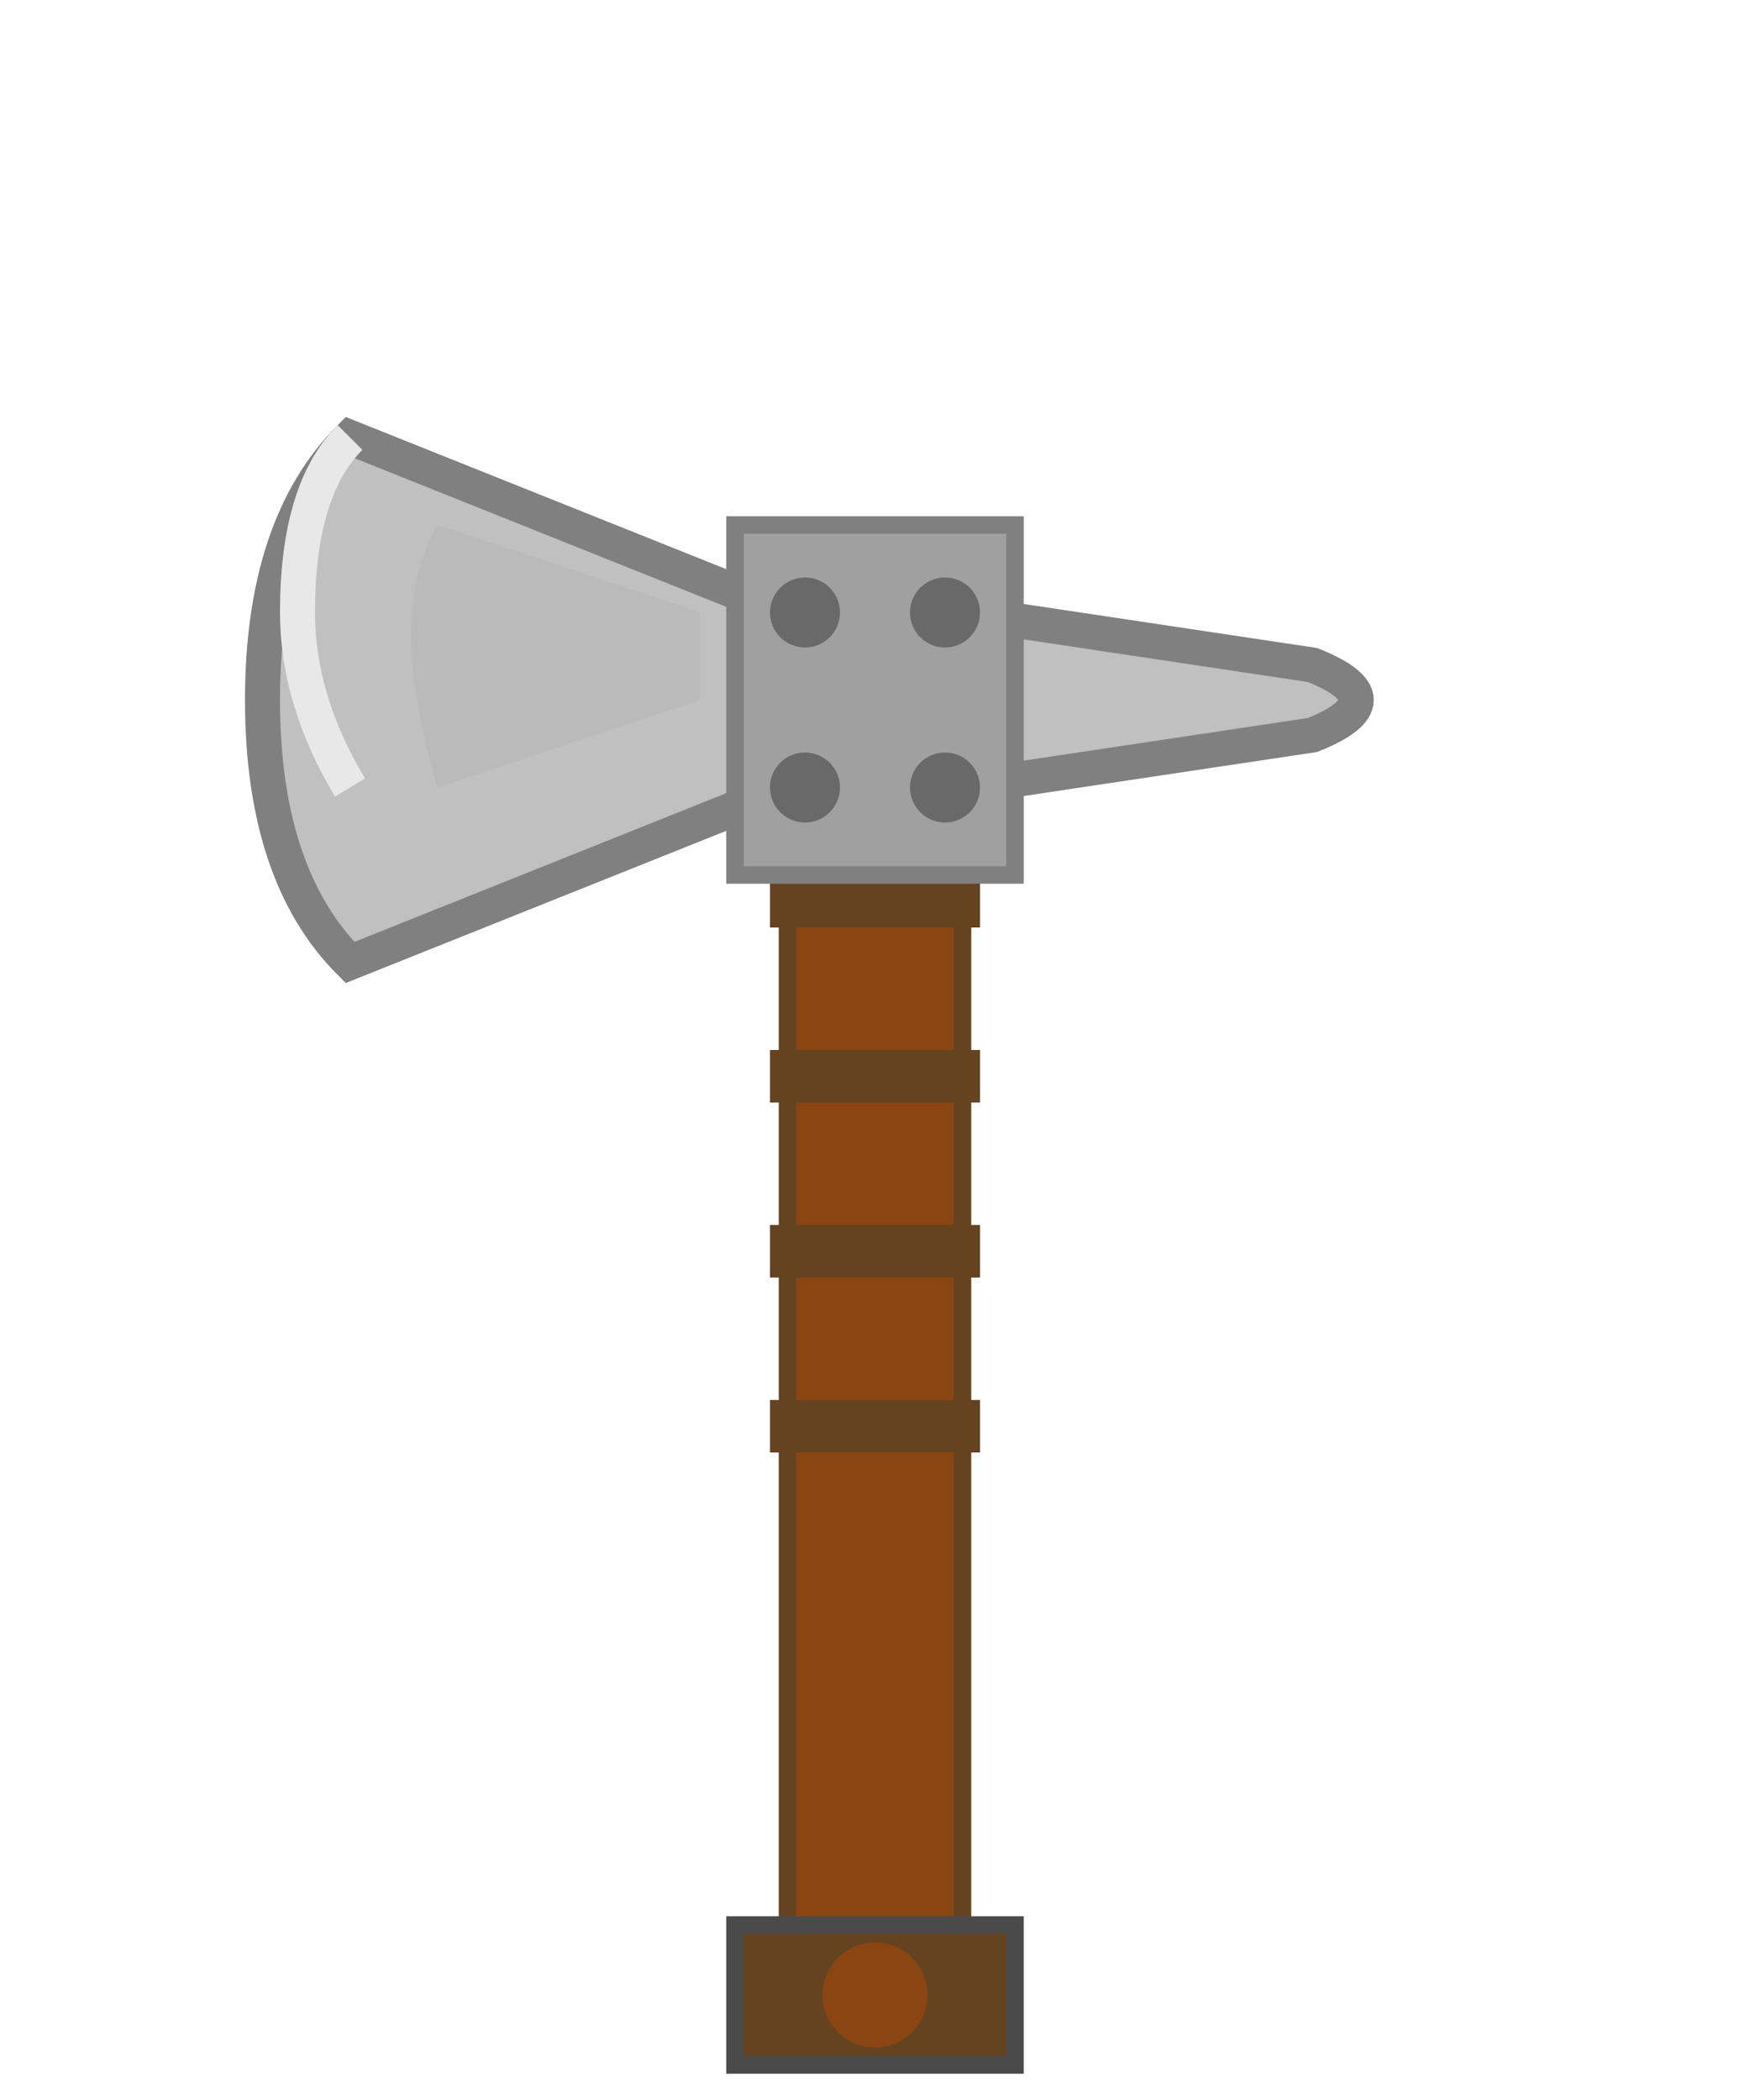 <svg width="100" height="120" viewBox="0 0 100 120" xmlns="http://www.w3.org/2000/svg">
  <!-- Axe Handle -->
  <rect x="45" y="40" width="10" height="75" fill="#8B4513" stroke="#654321" stroke-width="1"/>
  
  <!-- Handle grip wrapping -->
  <rect x="44" y="50" width="12" height="3" fill="#654321"/>
  <rect x="44" y="60" width="12" height="3" fill="#654321"/>
  <rect x="44" y="70" width="12" height="3" fill="#654321"/>
  <rect x="44" y="80" width="12" height="3" fill="#654321"/>
  
  <!-- Axe Head - Main blade -->
  <path d="M20 25 Q15 30 15 40 Q15 50 20 55 L45 45 L45 35 Z" 
        fill="#C0C0C0" stroke="#808080" stroke-width="2"/>
  
  <!-- Axe Head - Back spike -->
  <path d="M55 35 L55 45 L75 42 Q80 40 75 38 Z" 
        fill="#C0C0C0" stroke="#808080" stroke-width="2"/>
  
  <!-- Blade edge highlight -->
  <path d="M20 25 Q17 28 17 35 Q17 40 20 45" 
        fill="none" stroke="#E8E8E8" stroke-width="2"/>
  
  <!-- Metal connector between handle and head -->
  <rect x="42" y="30" width="16" height="20" fill="#A0A0A0" stroke="#808080" stroke-width="1"/>
  
  <!-- Decorative studs on connector -->
  <circle cx="46" cy="35" r="2" fill="#696969"/>
  <circle cx="54" cy="35" r="2" fill="#696969"/>
  <circle cx="46" cy="45" r="2" fill="#696969"/>
  <circle cx="54" cy="45" r="2" fill="#696969"/>
  
  <!-- Handle pommel -->
  <rect x="42" y="110" width="16" height="8" fill="#654321" stroke="#4A4A4A" stroke-width="1"/>
  <circle cx="50" cy="114" r="3" fill="#8B4513"/>
  
  <!-- Blade shading -->
  <path d="M25 30 Q22 35 25 45 L40 40 L40 35 Z" 
        fill="#B8B8B8" opacity="0.7"/>
</svg>
